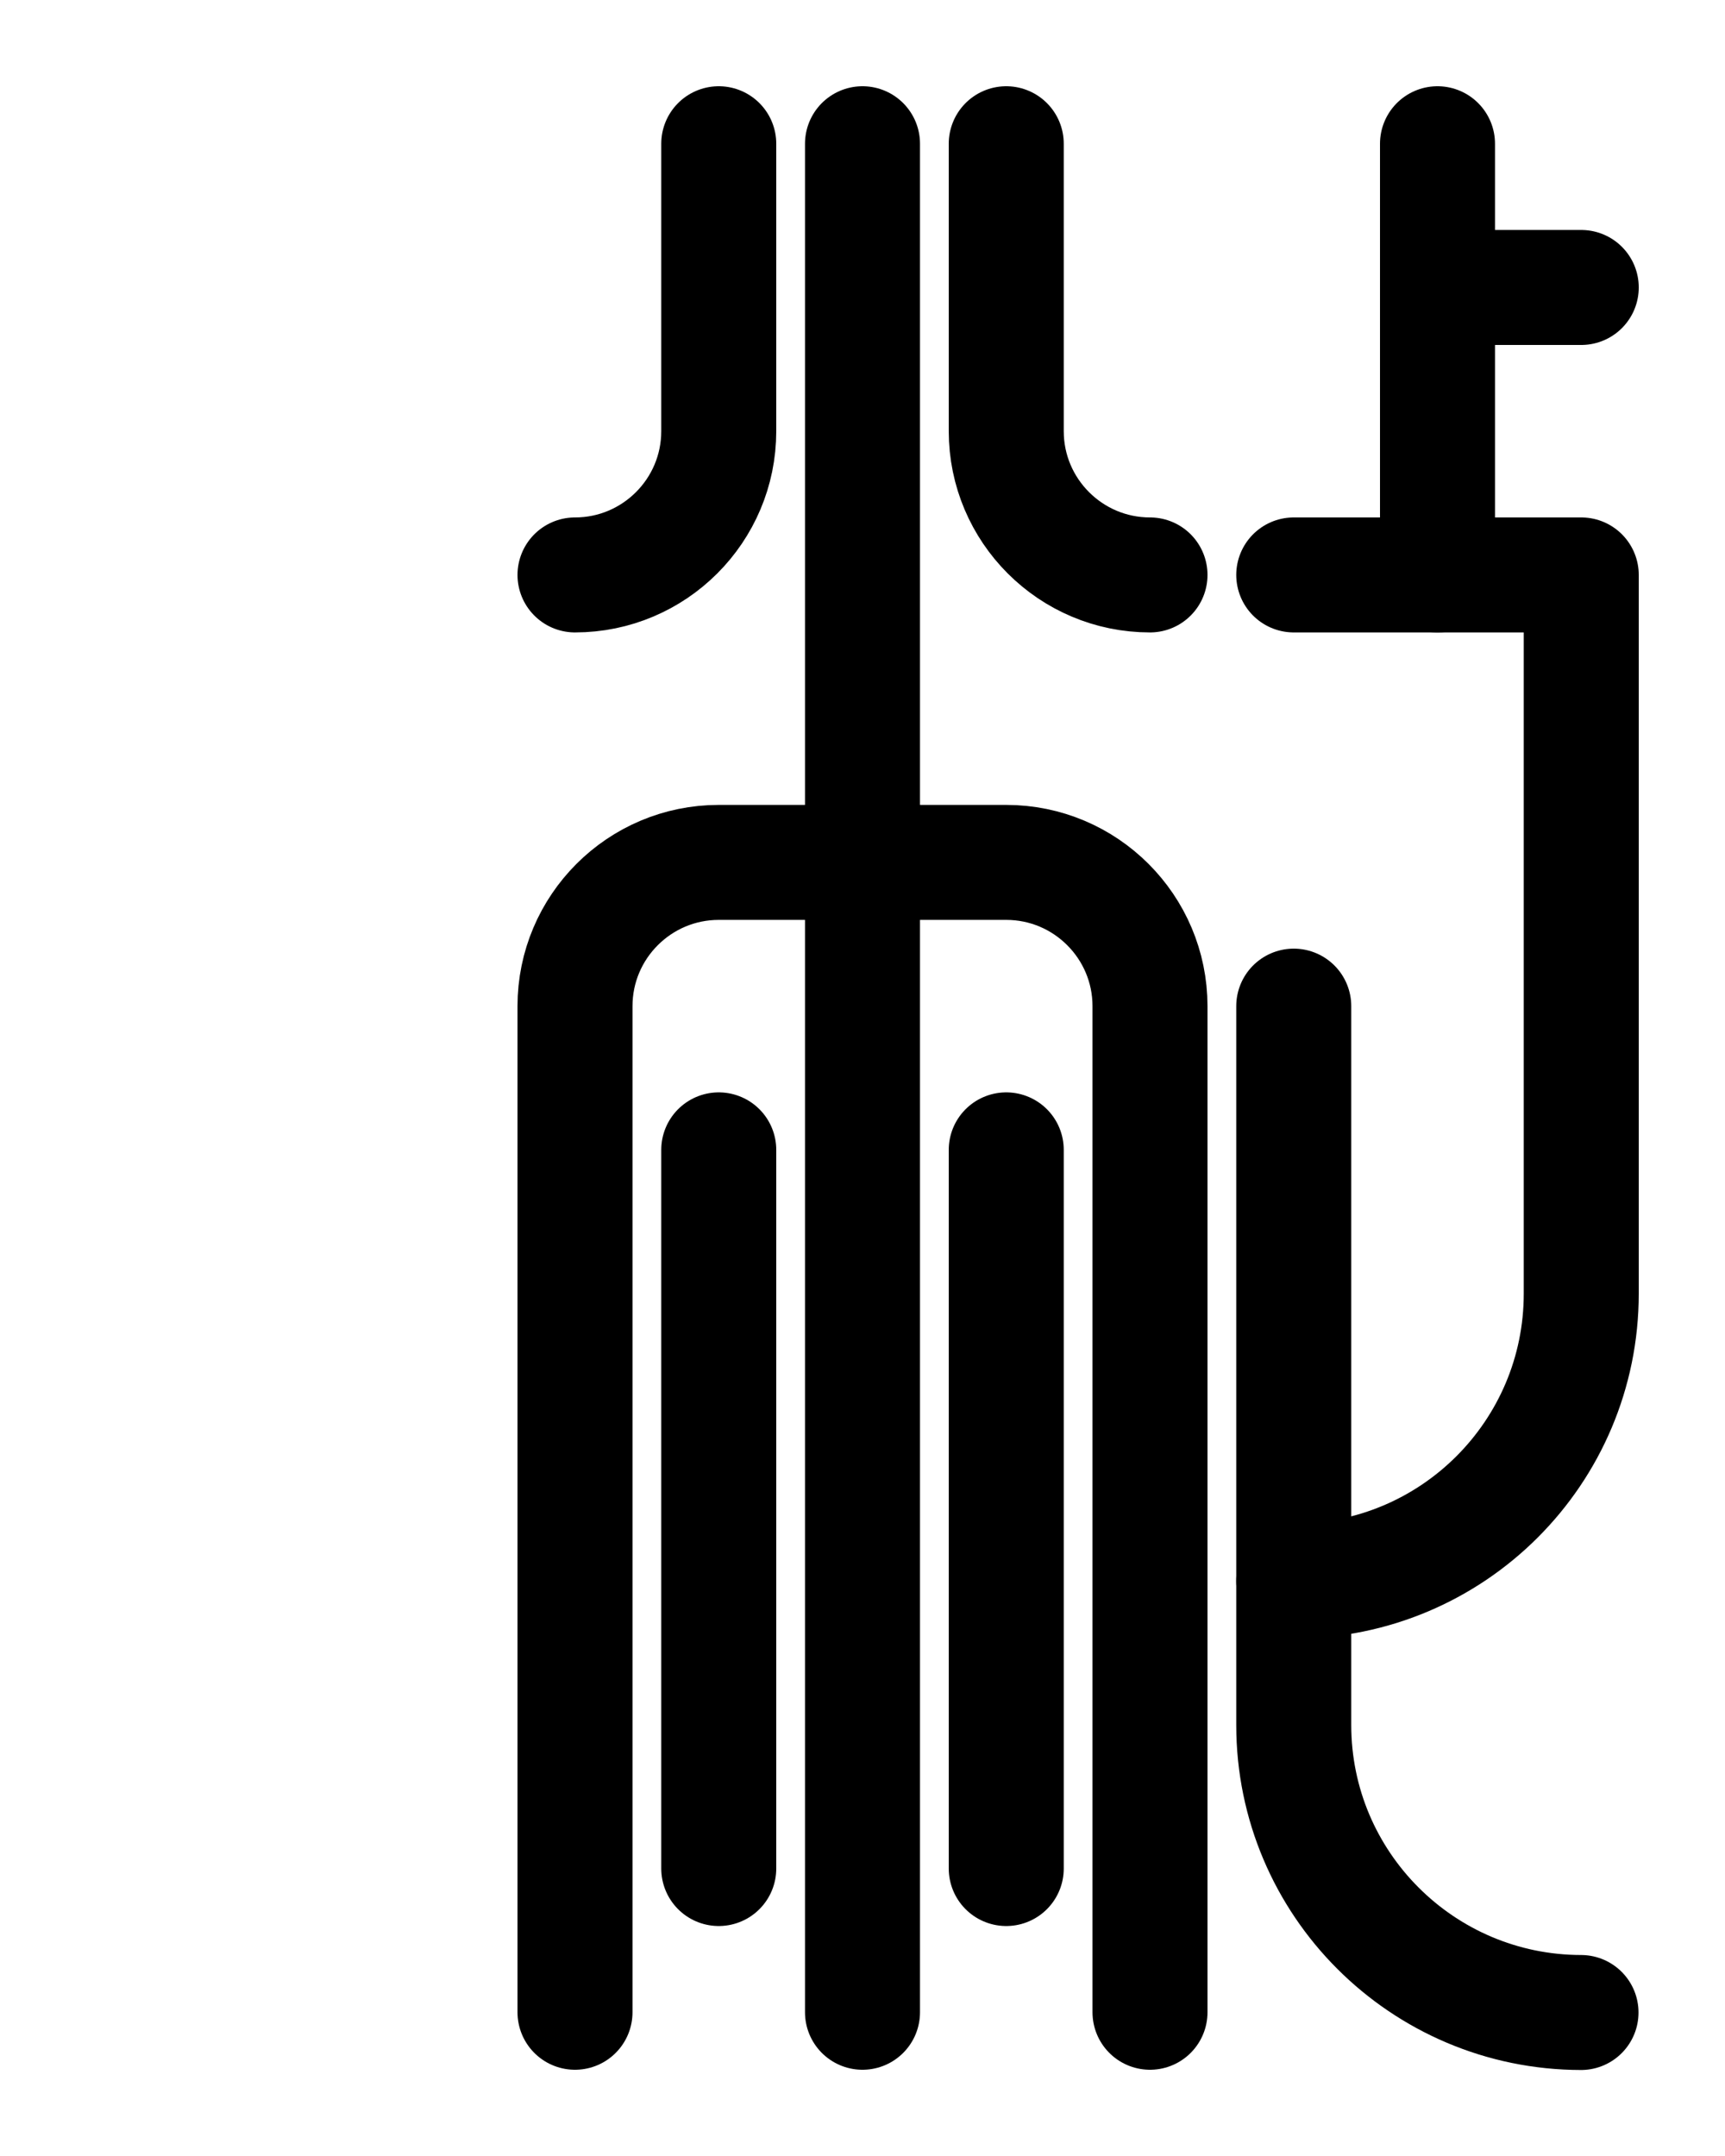 <?xml version="1.0" encoding="utf-8"?>
<!-- Generator: Adobe Illustrator 26.0.0, SVG Export Plug-In . SVG Version: 6.00 Build 0)  -->
<svg version="1.1" id="图层_1" xmlns="http://www.w3.org/2000/svg" xmlns:xlink="http://www.w3.org/1999/xlink" x="0px" y="0px"
	 viewBox="0 0 720 900" style="enable-background:new 0 0 720 900;" xml:space="preserve">
<style type="text/css">
	.st0{fill:none;stroke:#000000;stroke-width:48;stroke-linecap:round;stroke-linejoin:round;stroke-miterlimit:10;}
</style>
<path class="st0" d="M420,60v120c0,33.1,26.9,60,60,60"/>
<path class="st0" d="M300,60v120c0,33.1-26.9,60-60,60"/>
<path class="st0" d="M240,840V420c0-33.1,26.9-60,60-60h120c33.1,0,60,26.9,60,60v420"/>
<line class="st0" x1="360" y1="840" x2="360" y2="60"/>
<line class="st0" x1="300" y1="480" x2="300" y2="780"/>
<line class="st0" x1="420" y1="480" x2="420" y2="780"/>
<line class="st0" x1="600" y1="60" x2="600" y2="240"/>
<line class="st0" x1="660" y1="120" x2="600" y2="120"/>
<path class="st0" d="M540,240h120v300c0,66.3-53.7,120-120,120"/>
<path class="st0" d="M540,420v300.1c0,66.2,53.7,119.9,119.9,120"/>
</svg>
